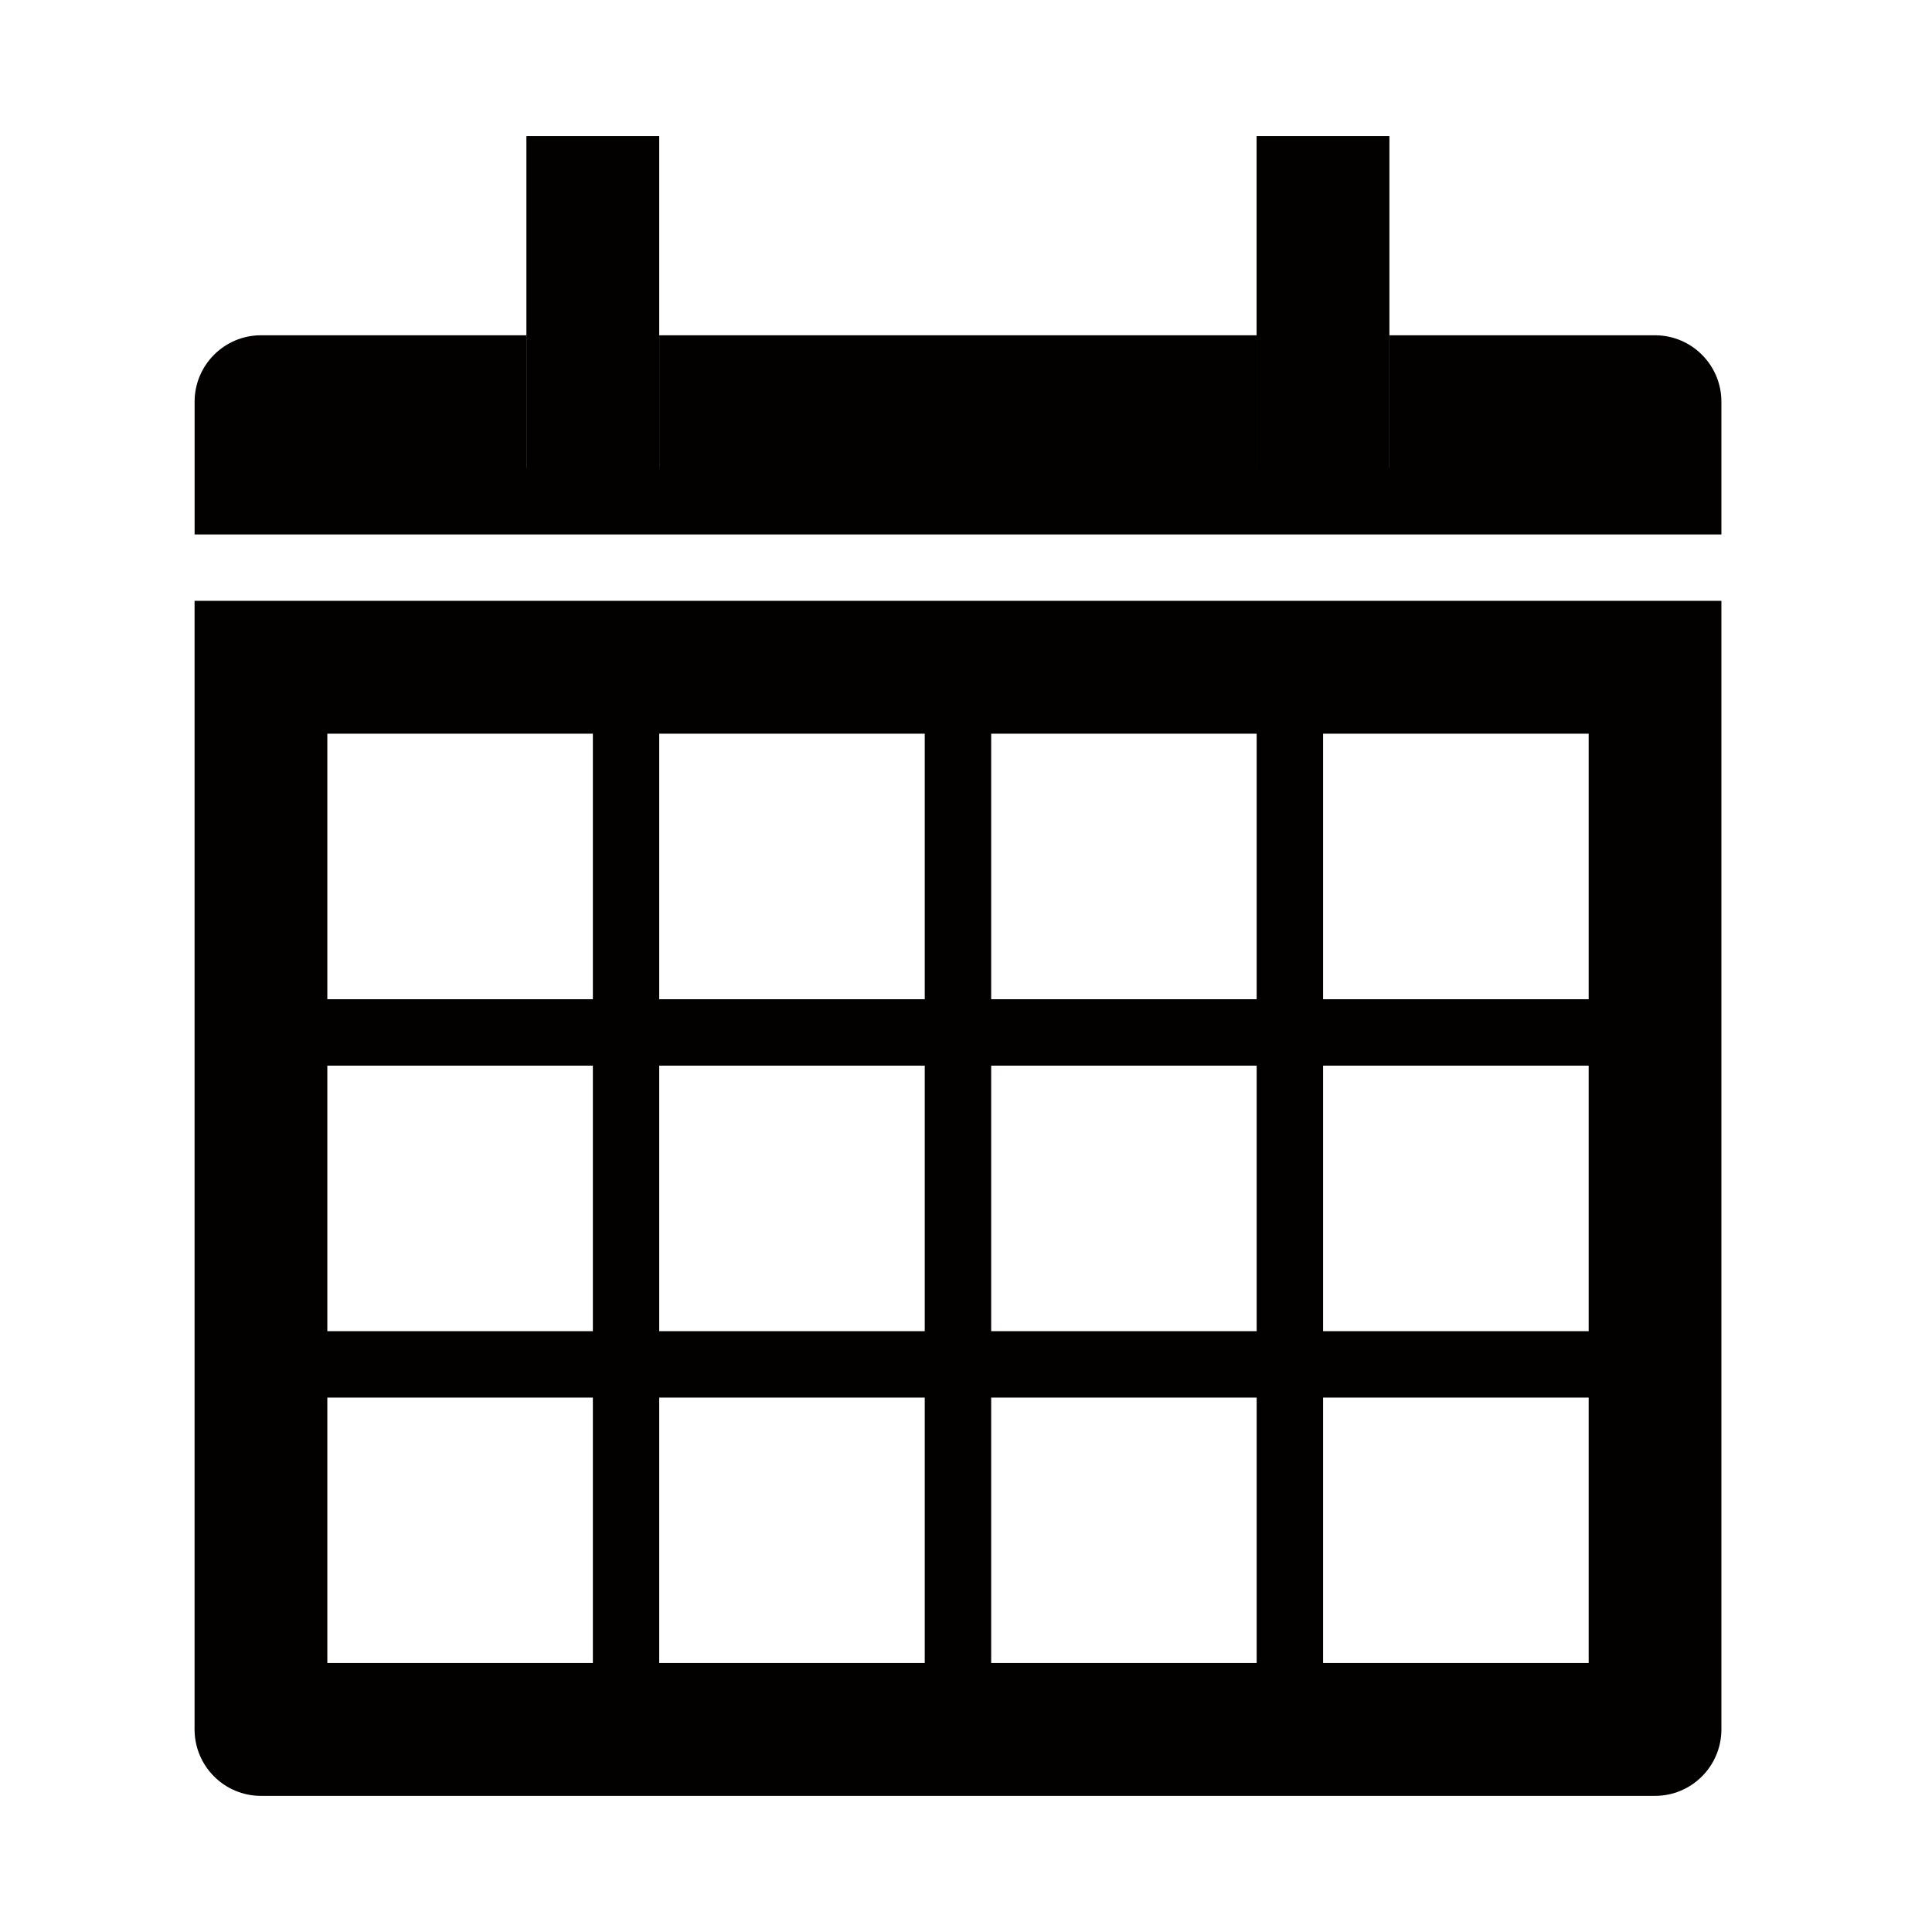 <?xml version="1.0" encoding="utf-8"?>
<!-- Generator: Adobe Illustrator 16.0.0, SVG Export Plug-In . SVG Version: 6.00 Build 0)  -->
<!DOCTYPE svg PUBLIC "-//W3C//DTD SVG 1.1//EN" "http://www.w3.org/Graphics/SVG/1.1/DTD/svg11.dtd">
<svg version="1.1" id="图层_1" xmlns="http://www.w3.org/2000/svg" xmlns:xlink="http://www.w3.org/1999/xlink" x="0px" y="0px"
	 width="42.52px" height="42.52px" viewBox="0 0 42.52 42.52" enable-background="new 0 0 42.52 42.52" xml:space="preserve">
<g>
	<path fill="#030000" d="M11.589,10.307h2.919V2.997h-2.919V10.307"/>
	<path fill="#030000" d="M14.508,2.997h-2.919v7.311h2.919V2.997"/>
	<path fill="#030000" d="M27.657,10.307h2.918V2.997h-2.918V10.307"/>
	<path fill="#030000" d="M30.575,2.997h-2.918v7.311h2.918V2.997"/>
	<path fill-rule="evenodd" clip-rule="evenodd" fill="#030000" d="M36.424,7.379h-5.845v2.924h-2.922V7.379H14.509v2.924h-2.922
		V7.379H5.744c-0.807,0-1.461,0.656-1.461,1.462v2.922h33.602V8.841C37.885,8.035,37.232,7.379,36.424,7.379"/>
	<path fill-rule="evenodd" clip-rule="evenodd" fill="#030000" d="M4.282,38.061c0,0.807,0.654,1.463,1.461,1.463h30.681
		c0.808,0,1.461-0.656,1.461-1.463V13.223H4.282V38.061z M29.119,16.147h5.845v5.844h-5.845V16.147z M29.119,23.453h5.845v5.844
		h-5.845V23.453z M29.119,30.758h5.845V36.6h-5.845V30.758z M21.814,16.147h5.843v5.844h-5.843V16.147z M21.814,23.453h5.843v5.844
		h-5.843V23.453z M21.814,30.758h5.843V36.6h-5.843V30.758z M14.508,16.147h5.844v5.844h-5.844V16.147z M14.508,23.453h5.844v5.844
		h-5.844V23.453z M14.508,30.758h5.844V36.6h-5.844V30.758z M7.204,16.147h5.844v5.844H7.204V16.147z M7.204,23.453h5.844v5.844
		H7.204V23.453z M7.204,30.758h5.844V36.6H7.204V30.758z"/>
</g>
</svg>
